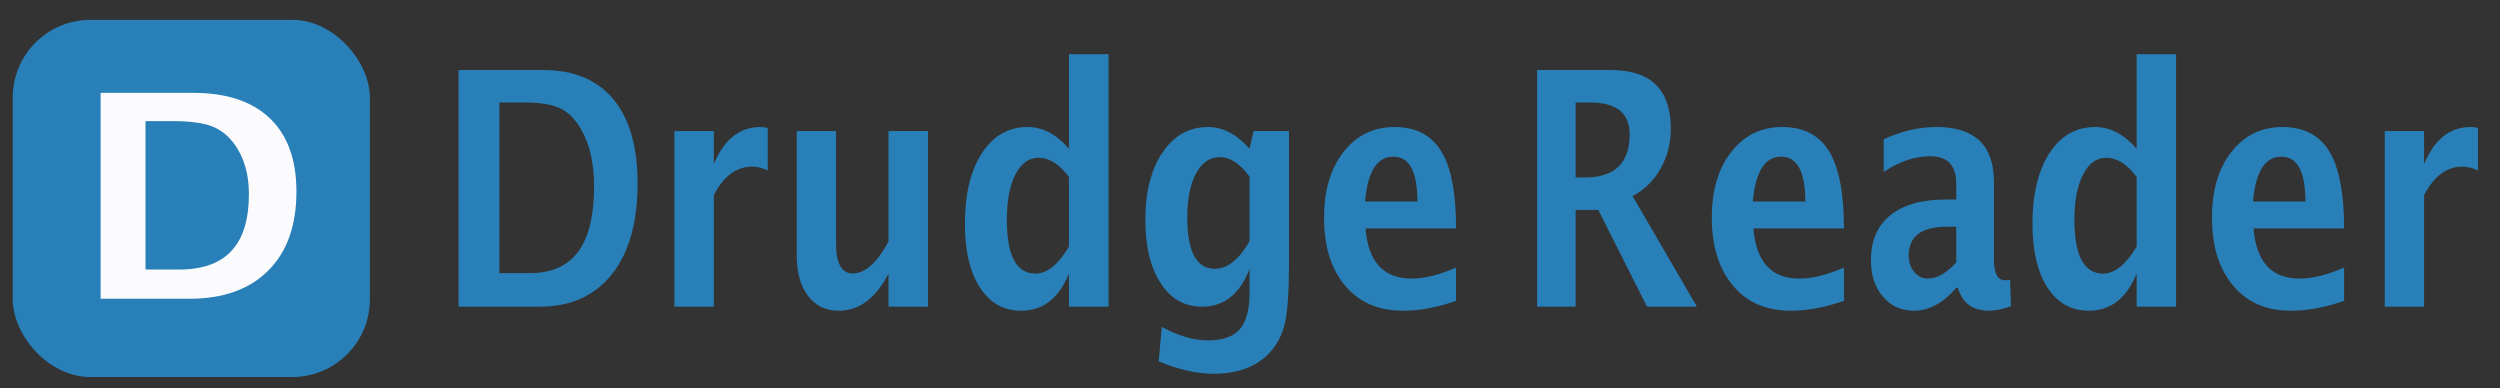<?xml version="1.0" encoding="UTF-8"?>
<!DOCTYPE svg PUBLIC "-//W3C//DTD SVG 1.1//EN" "http://www.w3.org/Graphics/SVG/1.1/DTD/svg11.dtd">
<svg version="1.1" xmlns="http://www.w3.org/2000/svg" xmlns:xlink="http://www.w3.org/1999/xlink" width="161" height="25"  xml:space="preserve" id="dNavLogo">
    <rect width="100%" height="100%" fill="#333333" stroke="none"/>
    <!-- Generated by PaintCode (www.paintcodeapp.com) -->
    <rect id="dNavLogo-rectangle" stroke="none" fill="rgb(41, 128, 185)" x="0.82" y="1.28" width="23" height="23" rx="5" />
    <path id="dNavLogo-text" stroke="rgb(251, 250, 253)" stroke-width="0" stroke-miterlimit="10" fill="rgb(251, 250, 253)" d="M 6.48,19.24 L 6.48,5.98 12.45,5.98 C 14.59,5.98 16.24,6.53 17.38,7.62 18.52,8.71 19.09,10.28 19.09,12.33 19.09,14.52 18.49,16.22 17.27,17.43 16.06,18.64 14.37,19.24 12.19,19.24 L 6.48,19.24 Z M 9.37,17.36 L 11.52,17.36 C 13.03,17.36 14.17,16.96 14.91,16.15 15.66,15.35 16.03,14.13 16.03,12.5 16.03,11.23 15.73,10.18 15.13,9.33 14.72,8.75 14.22,8.35 13.64,8.13 13.06,7.91 12.22,7.8 11.11,7.8 L 9.37,7.8 9.37,17.36 Z M 9.37,17.36" />
    <path id="dNavLogo-text3" stroke="none" fill="rgb(41, 128, 185)" d="M 29.53,19.75 L 29.53,4.51 34.98,4.51 C 36.95,4.51 38.45,5.13 39.5,6.39 40.54,7.64 41.06,9.45 41.06,11.81 41.06,14.32 40.51,16.28 39.4,17.67 38.29,19.06 36.74,19.75 34.75,19.75 L 29.53,19.75 Z M 32.16,17.59 L 34.13,17.59 C 35.52,17.59 36.56,17.13 37.24,16.2 37.92,15.28 38.26,13.88 38.26,12 38.26,10.54 37.99,9.33 37.44,8.36 37.06,7.69 36.61,7.23 36.08,6.98 35.55,6.72 34.77,6.6 33.76,6.6 L 32.16,6.6 32.16,17.59 Z M 43.43,19.75 L 43.43,8.44 45.97,8.44 45.97,10.57 C 46.63,8.98 47.63,8.18 48.97,8.18 49.13,8.18 49.28,8.2 49.44,8.25 L 49.44,10.97 C 49.08,10.81 48.74,10.73 48.44,10.73 47.43,10.73 46.6,11.34 45.97,12.57 L 45.97,19.75 43.43,19.75 Z M 57.22,19.75 L 57.22,17.62 C 56.4,19.21 55.33,20.01 54.02,20.01 53.18,20.01 52.52,19.69 52.03,19.05 51.55,18.41 51.31,17.54 51.31,16.44 L 51.31,8.44 53.84,8.44 53.84,15.68 C 53.84,16.97 54.2,17.61 54.91,17.61 55.71,17.61 56.48,16.93 57.22,15.56 L 57.22,8.44 59.76,8.44 59.76,19.75 57.22,19.75 Z M 68.84,19.75 L 68.84,17.62 C 68.19,19.21 67.17,20.01 65.77,20.01 64.64,20.01 63.75,19.51 63.11,18.52 62.46,17.52 62.14,16.15 62.14,14.41 62.14,12.51 62.5,11 63.23,9.87 63.96,8.75 64.94,8.18 66.16,8.18 67.15,8.18 68.04,8.65 68.84,9.58 L 68.84,3.49 71.39,3.49 71.39,19.75 68.84,19.75 Z M 68.84,11.4 C 68.23,10.57 67.58,10.16 66.88,10.16 66.26,10.16 65.76,10.52 65.39,11.24 65.02,11.96 64.84,12.93 64.84,14.15 64.84,16.46 65.45,17.62 66.69,17.62 67.44,17.62 68.16,17.04 68.84,15.88 L 68.84,11.4 Z M 74.62,23.27 L 74.82,21.05 C 75.87,21.63 76.86,21.92 77.81,21.92 78.75,21.92 79.42,21.68 79.84,21.2 80.26,20.72 80.47,19.94 80.47,18.86 L 80.47,17.31 C 79.85,18.94 78.83,19.75 77.41,19.75 76.29,19.75 75.4,19.25 74.75,18.24 74.09,17.24 73.76,15.88 73.76,14.16 73.76,12.35 74.13,10.91 74.87,9.82 75.6,8.73 76.58,8.18 77.8,8.18 78.76,8.18 79.65,8.65 80.47,9.58 L 80.73,8.44 83.01,8.44 83.01,17.07 C 83.01,18.8 82.92,20.04 82.75,20.8 82.57,21.57 82.24,22.22 81.73,22.75 80.89,23.63 79.7,24.07 78.16,24.07 77.07,24.07 75.89,23.8 74.62,23.27 Z M 80.47,15.54 L 80.47,11.37 C 79.86,10.54 79.22,10.12 78.55,10.12 77.91,10.12 77.4,10.47 77.02,11.17 76.65,11.87 76.46,12.81 76.46,13.99 76.46,16.21 77.05,17.31 78.23,17.31 79.05,17.31 79.79,16.72 80.47,15.54 Z M 93.77,19.37 C 92.57,19.8 91.43,20.01 90.35,20.01 88.78,20.01 87.54,19.48 86.63,18.4 85.72,17.33 85.27,15.87 85.27,14.01 85.27,12.26 85.69,10.85 86.52,9.79 87.35,8.72 88.45,8.18 89.81,8.18 91.19,8.18 92.19,8.71 92.82,9.75 93.46,10.79 93.77,12.45 93.77,14.71 L 87.94,14.71 C 88.11,16.86 89.1,17.94 90.9,17.94 91.75,17.94 92.71,17.7 93.77,17.23 L 93.77,19.37 Z M 87.91,12.98 L 91.28,12.98 C 91.28,11.05 90.77,10.09 89.73,10.09 88.68,10.09 88.07,11.05 87.91,12.98 Z M 98.99,19.75 L 98.99,4.51 103.74,4.51 C 106.31,4.51 107.6,5.77 107.6,8.29 107.6,9.23 107.38,10.08 106.94,10.86 106.51,11.63 105.9,12.22 105.14,12.63 L 109.28,19.75 106.07,19.75 102.93,13.52 101.47,13.52 101.47,19.75 98.99,19.75 Z M 101.47,11.43 L 102.08,11.43 C 103.99,11.43 104.95,10.5 104.95,8.64 104.95,7.28 104.1,6.6 102.39,6.6 L 101.47,6.6 101.47,11.43 Z M 118.75,19.37 C 117.54,19.8 116.4,20.01 115.32,20.01 113.75,20.01 112.51,19.48 111.61,18.4 110.7,17.33 110.24,15.87 110.24,14.01 110.24,12.26 110.66,10.85 111.49,9.79 112.32,8.72 113.42,8.18 114.78,8.18 116.16,8.18 117.16,8.71 117.8,9.75 118.43,10.79 118.75,12.45 118.75,14.71 L 112.92,14.71 C 113.09,16.86 114.07,17.94 115.87,17.94 116.72,17.94 117.68,17.7 118.75,17.23 L 118.75,19.37 Z M 112.88,12.98 L 116.26,12.98 C 116.26,11.05 115.74,10.09 114.71,10.09 113.66,10.09 113.05,11.05 112.88,12.98 Z M 125.98,18.54 C 125.13,19.52 124.23,20.01 123.26,20.01 122.44,20.01 121.77,19.71 121.26,19.1 120.74,18.5 120.49,17.72 120.49,16.76 120.49,15.51 120.9,14.54 121.73,13.87 122.56,13.19 123.75,12.85 125.3,12.85 L 125.98,12.85 125.98,11.82 C 125.98,10.65 125.42,10.06 124.31,10.06 123.32,10.06 122.32,10.4 121.31,11.07 L 121.31,8.97 C 122.46,8.44 123.59,8.18 124.72,8.18 127.18,8.18 128.41,9.36 128.41,11.72 L 128.41,16.72 C 128.41,17.61 128.65,18.05 129.12,18.05 129.2,18.05 129.32,18.04 129.45,18.01 L 129.51,19.72 C 128.98,19.91 128.5,20.01 128.09,20.01 127.05,20.01 126.38,19.52 126.09,18.54 L 125.98,18.54 Z M 125.98,16.9 L 125.98,14.6 125.38,14.6 C 123.74,14.6 122.92,15.22 122.92,16.46 122.92,16.88 123.04,17.23 123.27,17.51 123.51,17.8 123.8,17.94 124.15,17.94 124.75,17.94 125.35,17.59 125.98,16.9 Z M 137.6,19.75 L 137.6,17.62 C 136.95,19.21 135.92,20.01 134.52,20.01 133.39,20.01 132.5,19.51 131.86,18.52 131.21,17.52 130.89,16.15 130.89,14.41 130.89,12.51 131.26,11 131.98,9.87 132.71,8.75 133.69,8.18 134.92,8.18 135.9,8.18 136.79,8.65 137.6,9.58 L 137.6,3.49 140.14,3.49 140.14,19.75 137.6,19.75 Z M 137.6,11.4 C 136.99,10.57 136.33,10.16 135.64,10.16 135.01,10.16 134.52,10.52 134.15,11.24 133.78,11.96 133.59,12.93 133.59,14.15 133.59,16.46 134.21,17.62 135.44,17.62 136.19,17.62 136.91,17.04 137.6,15.88 L 137.6,11.4 Z M 150.96,19.37 C 149.75,19.8 148.61,20.01 147.53,20.01 145.96,20.01 144.72,19.48 143.82,18.4 142.91,17.33 142.45,15.87 142.45,14.01 142.45,12.26 142.87,10.85 143.7,9.79 144.53,8.72 145.63,8.18 146.99,8.18 148.37,8.18 149.37,8.71 150.01,9.75 150.64,10.79 150.96,12.45 150.96,14.71 L 145.13,14.71 C 145.3,16.86 146.28,17.94 148.08,17.94 148.93,17.94 149.89,17.7 150.96,17.23 L 150.96,19.37 Z M 145.09,12.98 L 148.47,12.98 C 148.47,11.05 147.95,10.09 146.92,10.09 145.87,10.09 145.26,11.05 145.09,12.98 Z M 153.58,19.75 L 153.58,8.44 156.11,8.44 156.11,10.57 C 156.77,8.98 157.77,8.18 159.11,8.18 159.27,8.18 159.43,8.2 159.58,8.25 L 159.58,10.97 C 159.22,10.81 158.89,10.73 158.58,10.73 157.57,10.73 156.75,11.34 156.11,12.57 L 156.11,19.75 153.58,19.75 Z M 153.58,19.75" />
</svg>
